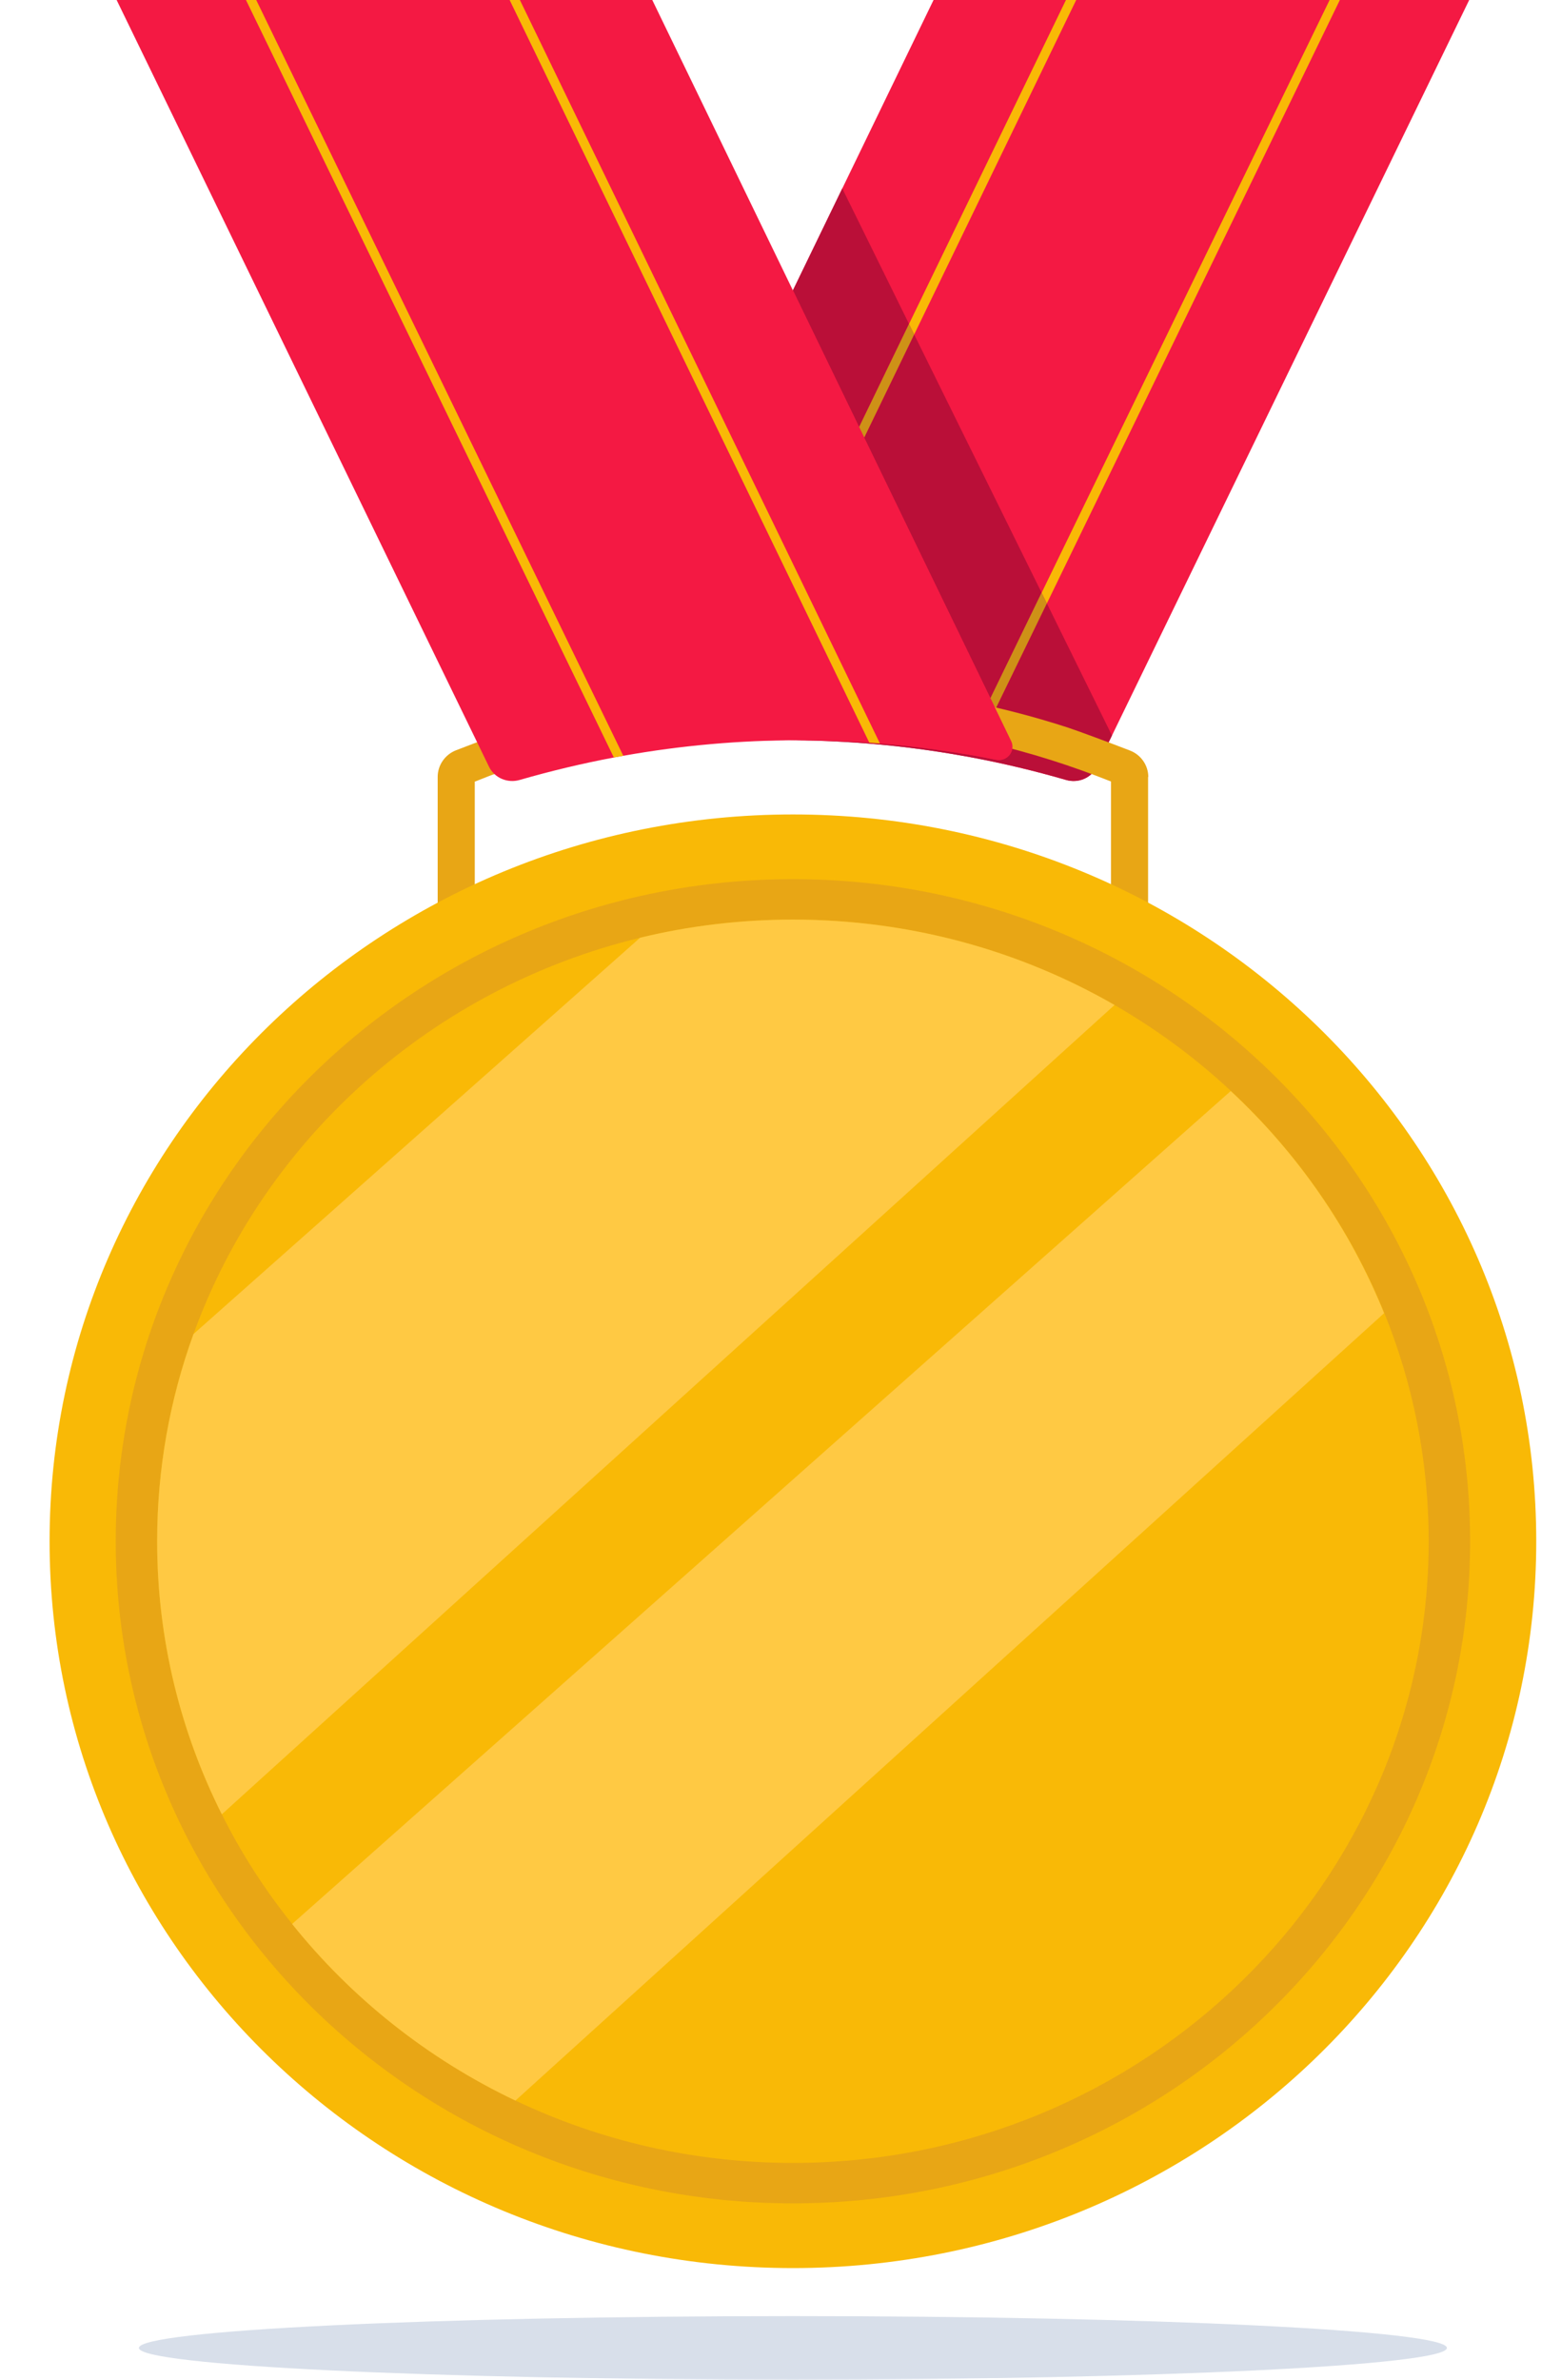 <svg width="21" height="32" viewBox="0 0 21 32" fill="none" xmlns="http://www.w3.org/2000/svg">
<path d="M10.667 32C15.526 32 19.465 31.809 19.465 31.573C19.465 31.336 15.526 31.145 10.667 31.145C5.808 31.145 1.869 31.336 1.869 31.573C1.869 31.809 5.808 32 10.667 32Z" fill="#D8DFEA"/>
<path d="M19.765 0L14.756 10.309C14.683 10.461 14.506 10.537 14.339 10.487C13.923 10.367 13.501 10.266 13.076 10.186C13.033 10.178 12.99 10.17 12.949 10.163C12.171 10.024 11.38 9.954 10.586 9.954C10.27 9.954 9.953 9.965 9.639 9.987C9.591 9.991 9.544 9.993 9.496 9.998C8.971 10.04 8.448 10.113 7.932 10.217C7.785 10.245 7.667 10.097 7.731 9.965L12.559 0H19.765Z" fill="#F41943"/>
<path d="M11.558 5.742L10.667 3.904L11.331 2.534L12.229 4.356L11.558 5.742Z" fill="#BA0F38"/>
<path d="M13.324 9.389L11.626 5.885V5.884L12.298 4.497L14.013 7.971L13.324 9.389Z" fill="#BA0F38"/>
<path d="M14.959 9.89L14.756 10.309C14.683 10.462 14.506 10.537 14.338 10.487C13.921 10.366 13.5 10.265 13.075 10.186C13.033 10.178 12.991 10.169 12.948 10.163C12.197 10.028 11.435 9.959 10.667 9.955C10.695 9.954 10.721 9.954 10.749 9.954C11.489 9.954 12.231 10.014 12.961 10.137C13.004 10.143 13.046 10.151 13.089 10.158C13.193 10.177 13.298 10.196 13.402 10.217C13.549 10.245 13.667 10.097 13.603 9.965L13.393 9.532L14.083 8.113L14.959 9.89Z" fill="#BA0F38"/>
<path d="M12.298 4.497L11.626 5.884L11.558 5.743V5.742L12.229 4.356L12.298 4.497Z" fill="#CE9117"/>
<path d="M14.478 0L12.299 4.497L12.229 4.356L14.34 0H14.478Z" fill="#F9B906"/>
<path d="M14.083 8.113L13.393 9.532L13.324 9.389L14.012 7.971L14.083 8.113Z" fill="#CE9117"/>
<path d="M18.025 0L14.084 8.113L14.013 7.971L17.887 0H18.025Z" fill="#F9B906"/>
<path d="M15.445 10.446V12.694H14.946V10.509C14.682 10.404 14.413 10.307 14.141 10.221C13.85 10.129 13.556 10.049 13.257 9.98C12.425 9.79 11.558 9.689 10.666 9.689C9.775 9.689 8.907 9.79 8.076 9.981C7.776 10.05 7.481 10.13 7.192 10.222C6.918 10.308 6.649 10.405 6.387 10.511V12.695H5.888V10.447C5.888 10.29 5.986 10.147 6.135 10.089C6.418 9.979 6.833 9.825 6.976 9.779C7.421 9.636 7.879 9.517 8.346 9.427C9.097 9.28 9.873 9.204 10.668 9.204C11.462 9.204 12.239 9.281 12.989 9.427C13.457 9.518 13.913 9.637 14.358 9.781C14.501 9.828 14.916 9.982 15.2 10.092C15.35 10.149 15.448 10.292 15.448 10.449L15.445 10.446Z" fill="#E8A615"/>
<path d="M10.667 30.499C16.19 30.499 20.667 26.123 20.667 20.725C20.667 15.327 16.19 10.952 10.667 10.952C5.144 10.952 0.667 15.327 0.667 20.725C0.667 26.123 5.144 30.499 10.667 30.499Z" fill="#F9B906"/>
<path d="M10.667 29.629C15.699 29.629 19.777 25.643 19.777 20.725C19.777 15.808 15.699 11.822 10.667 11.822C5.636 11.822 1.557 15.808 1.557 20.725C1.557 25.643 5.636 29.629 10.667 29.629Z" fill="#E8A615"/>
<path d="M19.22 20.725C19.22 25.334 15.384 29.085 10.667 29.085C9.33 29.085 8.063 28.784 6.934 28.246C5.756 27.686 4.731 26.869 3.93 25.871C3.564 25.415 3.246 24.922 2.984 24.397C2.427 23.288 2.114 22.041 2.114 20.725C2.114 19.748 2.286 18.811 2.603 17.939C3.554 15.314 5.814 13.287 8.611 12.61C9.269 12.45 9.959 12.366 10.668 12.366C12.246 12.366 13.725 12.784 14.995 13.515C15.562 13.842 16.086 14.229 16.559 14.67C17.453 15.501 18.162 16.518 18.623 17.656C19.009 18.607 19.22 19.642 19.22 20.725Z" fill="#F9B906"/>
<path d="M14.993 13.515L2.984 24.397C2.427 23.288 2.114 22.041 2.114 20.725C2.114 19.748 2.286 18.811 2.603 17.939L8.611 12.61C9.269 12.45 9.959 12.366 10.668 12.366C12.246 12.366 13.725 12.784 14.995 13.515H14.993Z" fill="#FFC943"/>
<path d="M18.622 17.657L6.934 28.247C5.756 27.687 4.73 26.87 3.93 25.872L16.557 14.671C17.45 15.502 18.159 16.519 18.62 17.658L18.622 17.657Z" fill="#FFC943"/>
<path d="M13.402 10.217C12.887 10.113 12.364 10.04 11.838 9.998C11.791 9.993 11.743 9.991 11.695 9.987C11.381 9.965 11.064 9.954 10.749 9.954C9.954 9.954 9.164 10.024 8.386 10.163C8.344 10.17 8.301 10.178 8.259 10.186C7.834 10.266 7.411 10.367 6.995 10.487C6.828 10.537 6.651 10.461 6.578 10.309L1.569 0H8.775L13.603 9.965C13.667 10.097 13.549 10.245 13.402 10.217Z" fill="#F41943"/>
<path d="M11.838 9.998C11.791 9.993 11.743 9.991 11.695 9.987L6.856 0H6.994L11.838 9.998Z" fill="#F9B906"/>
<path d="M8.385 10.163C8.344 10.17 8.301 10.178 8.258 10.186L3.309 0H3.447L8.385 10.163Z" fill="#F9B906"/>
</svg>
